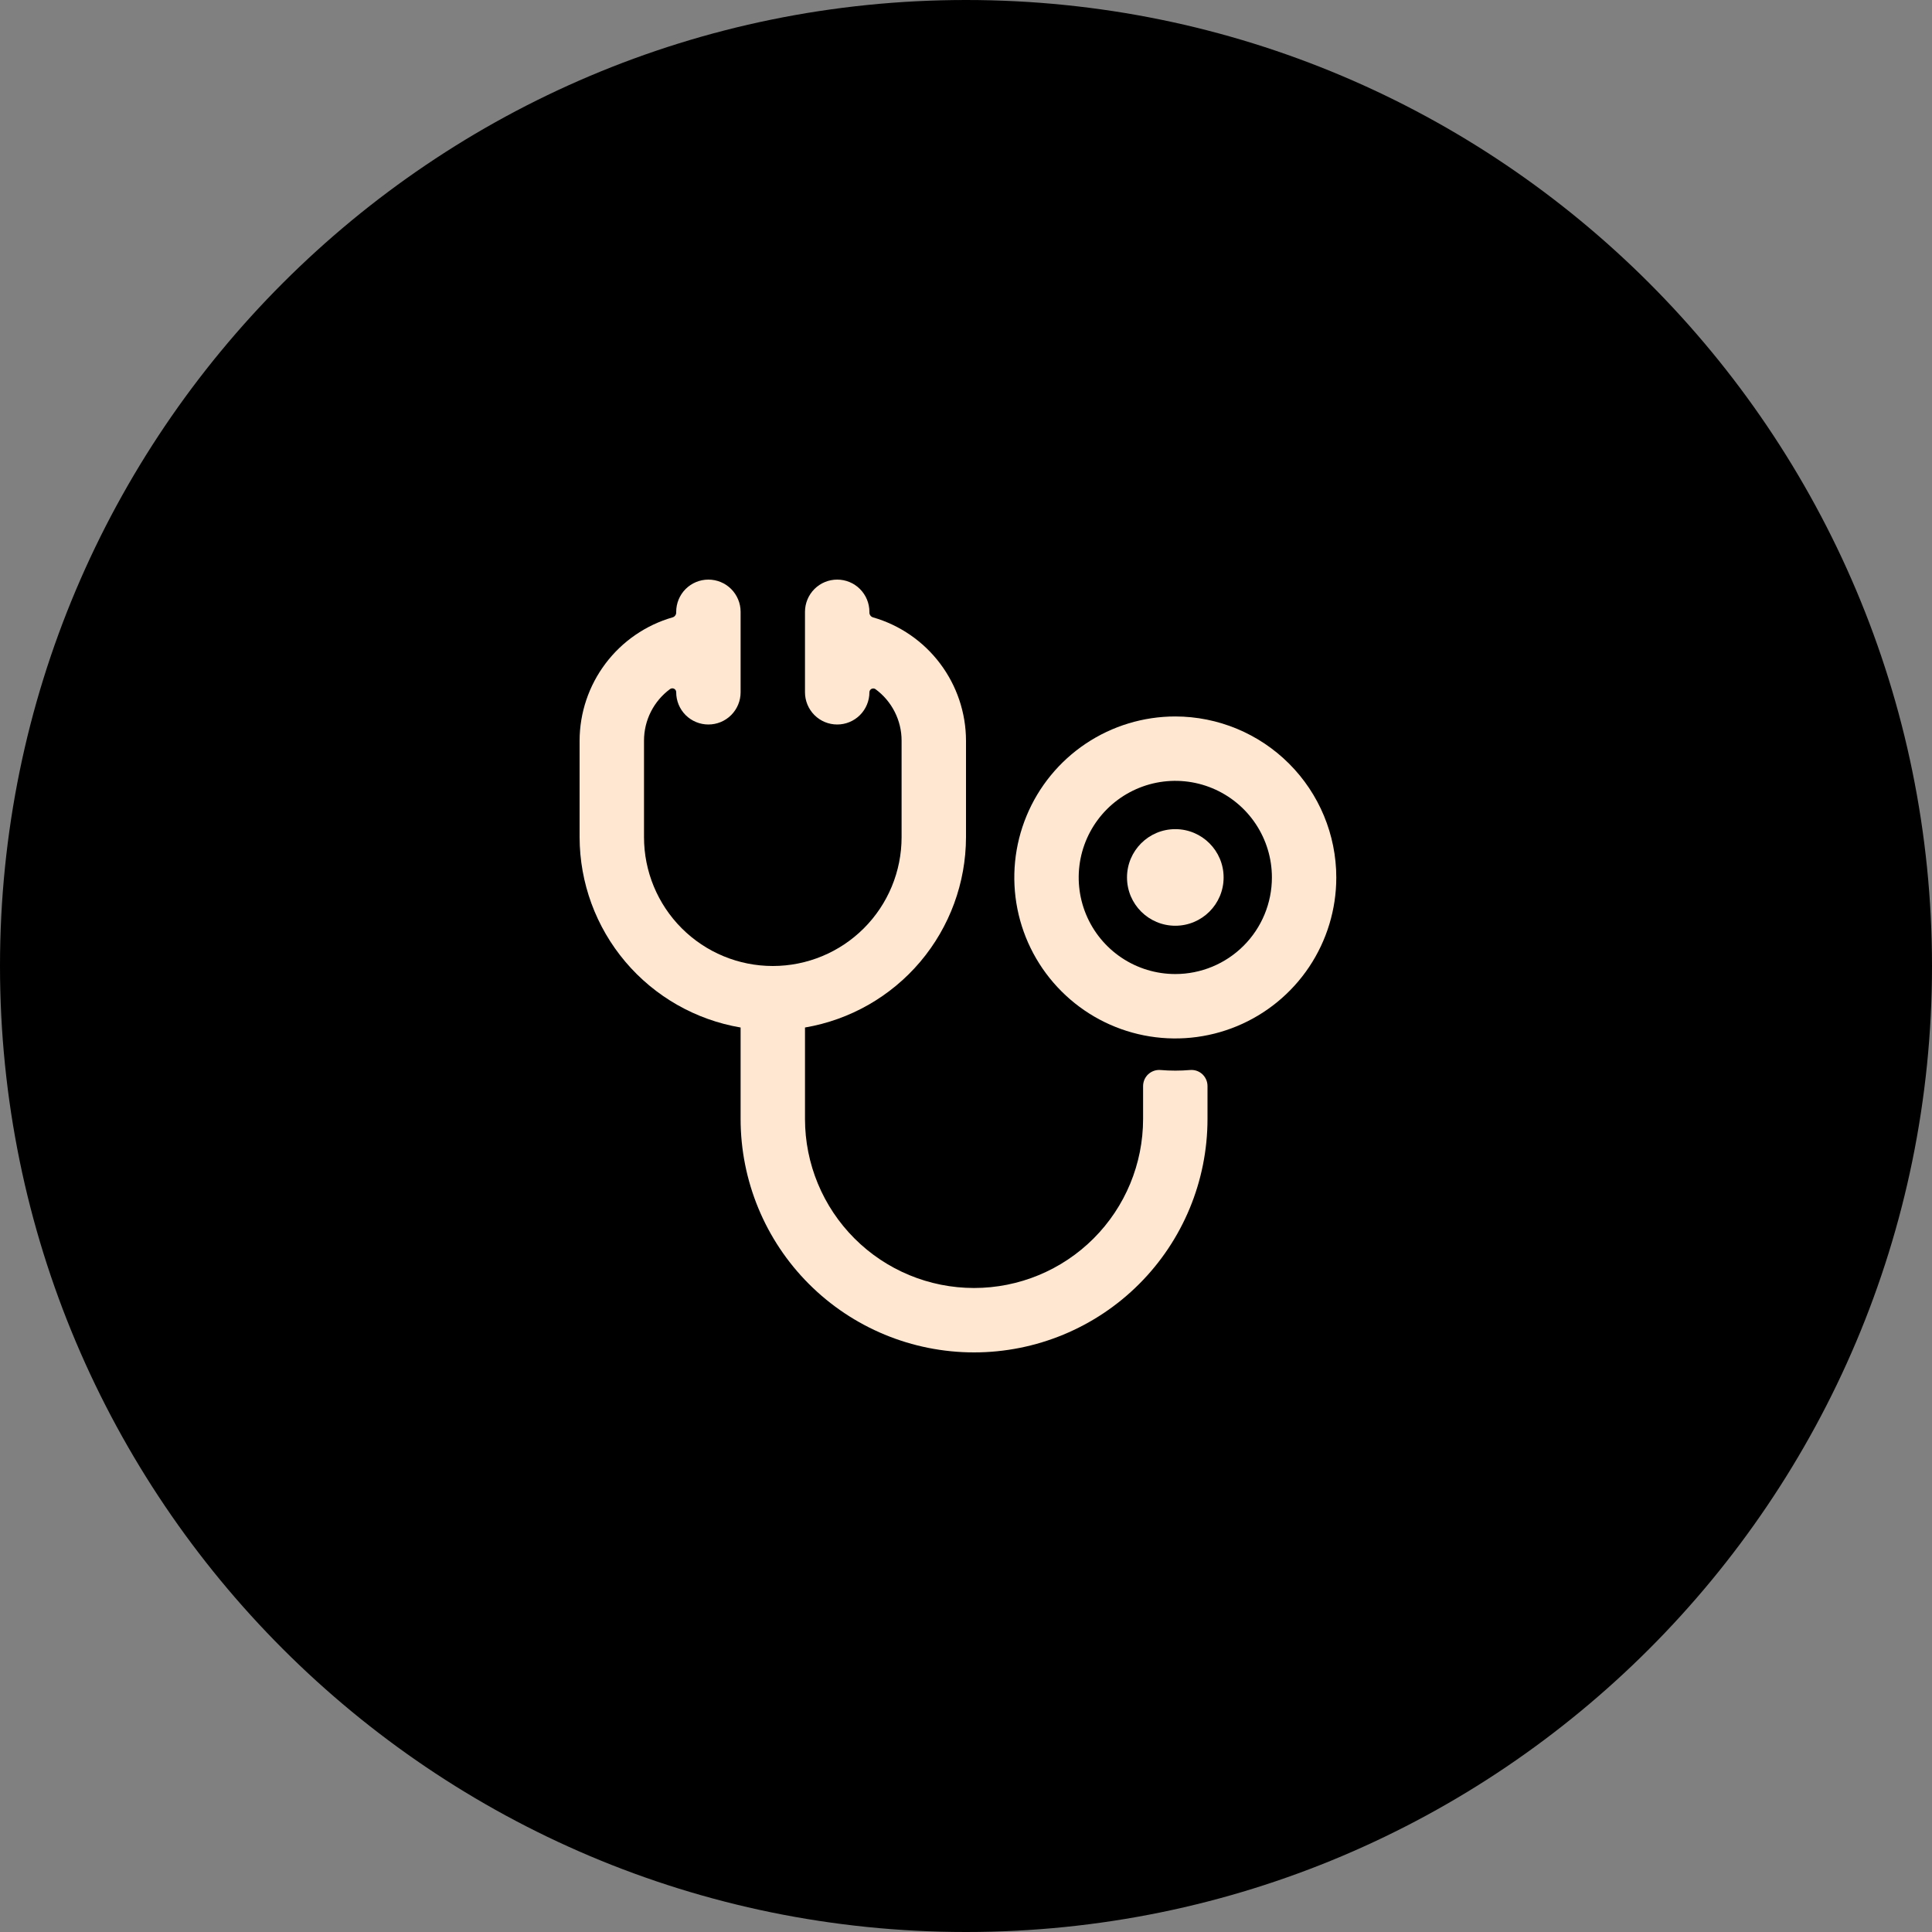 <svg width="80" height="80" viewBox="0 0 80 80" fill="none" xmlns="http://www.w3.org/2000/svg">
<rect x="0" y="0" width="80" height="80" fill="#808080" stroke="none"/>
<path d="M40 80C62.091 80 80 62.091 80 40C80 17.909 62.091 0 40 0C17.909 0 0 17.909 0 40C0 62.091 17.909 80 40 80Z" fill="black"/>
<path d="M49.276 44.307C49.075 44.324 48.876 44.333 48.667 44.333C48.457 44.333 48.259 44.324 48.057 44.307C47.965 44.299 47.872 44.31 47.785 44.34C47.697 44.37 47.617 44.418 47.548 44.48C47.48 44.543 47.426 44.619 47.389 44.704C47.352 44.789 47.333 44.881 47.333 44.973V46.333C47.333 48.19 46.596 49.97 45.283 51.283C43.97 52.596 42.19 53.333 40.333 53.333C38.477 53.333 36.696 52.596 35.384 51.283C34.071 49.97 33.333 48.19 33.333 46.333V42.547C35.195 42.23 36.886 41.266 38.106 39.824C39.325 38.382 39.996 36.555 40 34.667V30.667C39.997 29.514 39.62 28.394 38.926 27.474C38.232 26.553 37.258 25.883 36.151 25.564C36.107 25.552 36.069 25.525 36.042 25.489C36.015 25.453 36 25.409 36 25.364V25.333C36 24.98 35.859 24.641 35.609 24.39C35.359 24.14 35.02 24 34.667 24C34.313 24 33.974 24.14 33.724 24.39C33.474 24.641 33.333 24.98 33.333 25.333V28.667C33.333 29.02 33.474 29.359 33.724 29.61C33.974 29.86 34.313 30 34.667 30C35.02 30 35.359 29.86 35.609 29.61C35.859 29.359 36 29.02 36 28.667C36 28.637 36.008 28.608 36.024 28.583C36.039 28.558 36.062 28.537 36.088 28.524C36.114 28.511 36.144 28.505 36.173 28.508C36.203 28.51 36.231 28.521 36.255 28.539C36.588 28.784 36.86 29.105 37.047 29.474C37.235 29.844 37.333 30.252 37.333 30.667V34.667C37.333 36.081 36.771 37.438 35.771 38.438C34.771 39.438 33.414 40 32 40C30.585 40 29.229 39.438 28.229 38.438C27.229 37.438 26.667 36.081 26.667 34.667V30.667C26.667 30.251 26.764 29.842 26.952 29.471C27.139 29.101 27.411 28.779 27.745 28.533C27.769 28.516 27.797 28.505 27.827 28.503C27.856 28.5 27.886 28.506 27.912 28.519C27.939 28.532 27.962 28.553 27.978 28.58C27.993 28.606 28.001 28.636 28 28.667C28 29.02 28.14 29.359 28.39 29.61C28.641 29.86 28.98 30 29.333 30C29.687 30 30.026 29.86 30.276 29.61C30.526 29.359 30.667 29.02 30.667 28.667V25.333C30.667 24.98 30.526 24.641 30.276 24.39C30.026 24.14 29.687 24 29.333 24C28.98 24 28.641 24.14 28.39 24.39C28.14 24.641 28 24.98 28 25.333V25.364C28 25.409 27.986 25.453 27.958 25.489C27.931 25.526 27.893 25.552 27.849 25.564C26.742 25.883 25.768 26.553 25.074 27.474C24.38 28.394 24.003 29.514 24 30.667V34.667C24.003 36.555 24.674 38.382 25.894 39.824C27.114 41.266 28.805 42.23 30.667 42.547V46.333C30.667 48.897 31.685 51.356 33.498 53.169C35.311 54.982 37.77 56 40.333 56C42.897 56 45.356 54.982 47.169 53.169C48.982 51.356 50 48.897 50 46.333V44.972C50 44.879 49.981 44.788 49.944 44.703C49.907 44.618 49.853 44.542 49.785 44.479C49.717 44.416 49.636 44.368 49.549 44.339C49.461 44.309 49.368 44.299 49.276 44.307Z" fill="#FFE7D1"/>
<path d="M48.667 29.667C47.348 29.667 46.059 30.058 44.963 30.79C43.867 31.523 43.012 32.564 42.508 33.782C42.003 35 41.871 36.341 42.128 37.634C42.385 38.927 43.02 40.115 43.953 41.047C44.885 41.98 46.073 42.615 47.366 42.872C48.659 43.129 50 42.997 51.218 42.492C52.436 41.988 53.477 41.133 54.21 40.037C54.942 38.941 55.333 37.652 55.333 36.333C55.331 34.566 54.628 32.871 53.378 31.622C52.129 30.372 50.434 29.669 48.667 29.667ZM48.667 40.333C47.876 40.333 47.102 40.099 46.444 39.659C45.787 39.22 45.274 38.595 44.971 37.864C44.668 37.133 44.589 36.329 44.743 35.553C44.898 34.777 45.279 34.064 45.838 33.505C46.398 32.946 47.11 32.565 47.886 32.41C48.662 32.256 49.467 32.335 50.197 32.638C50.928 32.941 51.553 33.453 51.992 34.111C52.432 34.769 52.667 35.542 52.667 36.333C52.667 37.394 52.245 38.412 51.495 39.162C50.745 39.912 49.727 40.333 48.667 40.333Z" fill="#FFE7D1"/>
<path d="M48.667 38.333C49.771 38.333 50.667 37.438 50.667 36.333C50.667 35.229 49.771 34.333 48.667 34.333C47.562 34.333 46.667 35.229 46.667 36.333C46.667 37.438 47.562 38.333 48.667 38.333Z" fill="#FFE7D1"/>
</svg>
